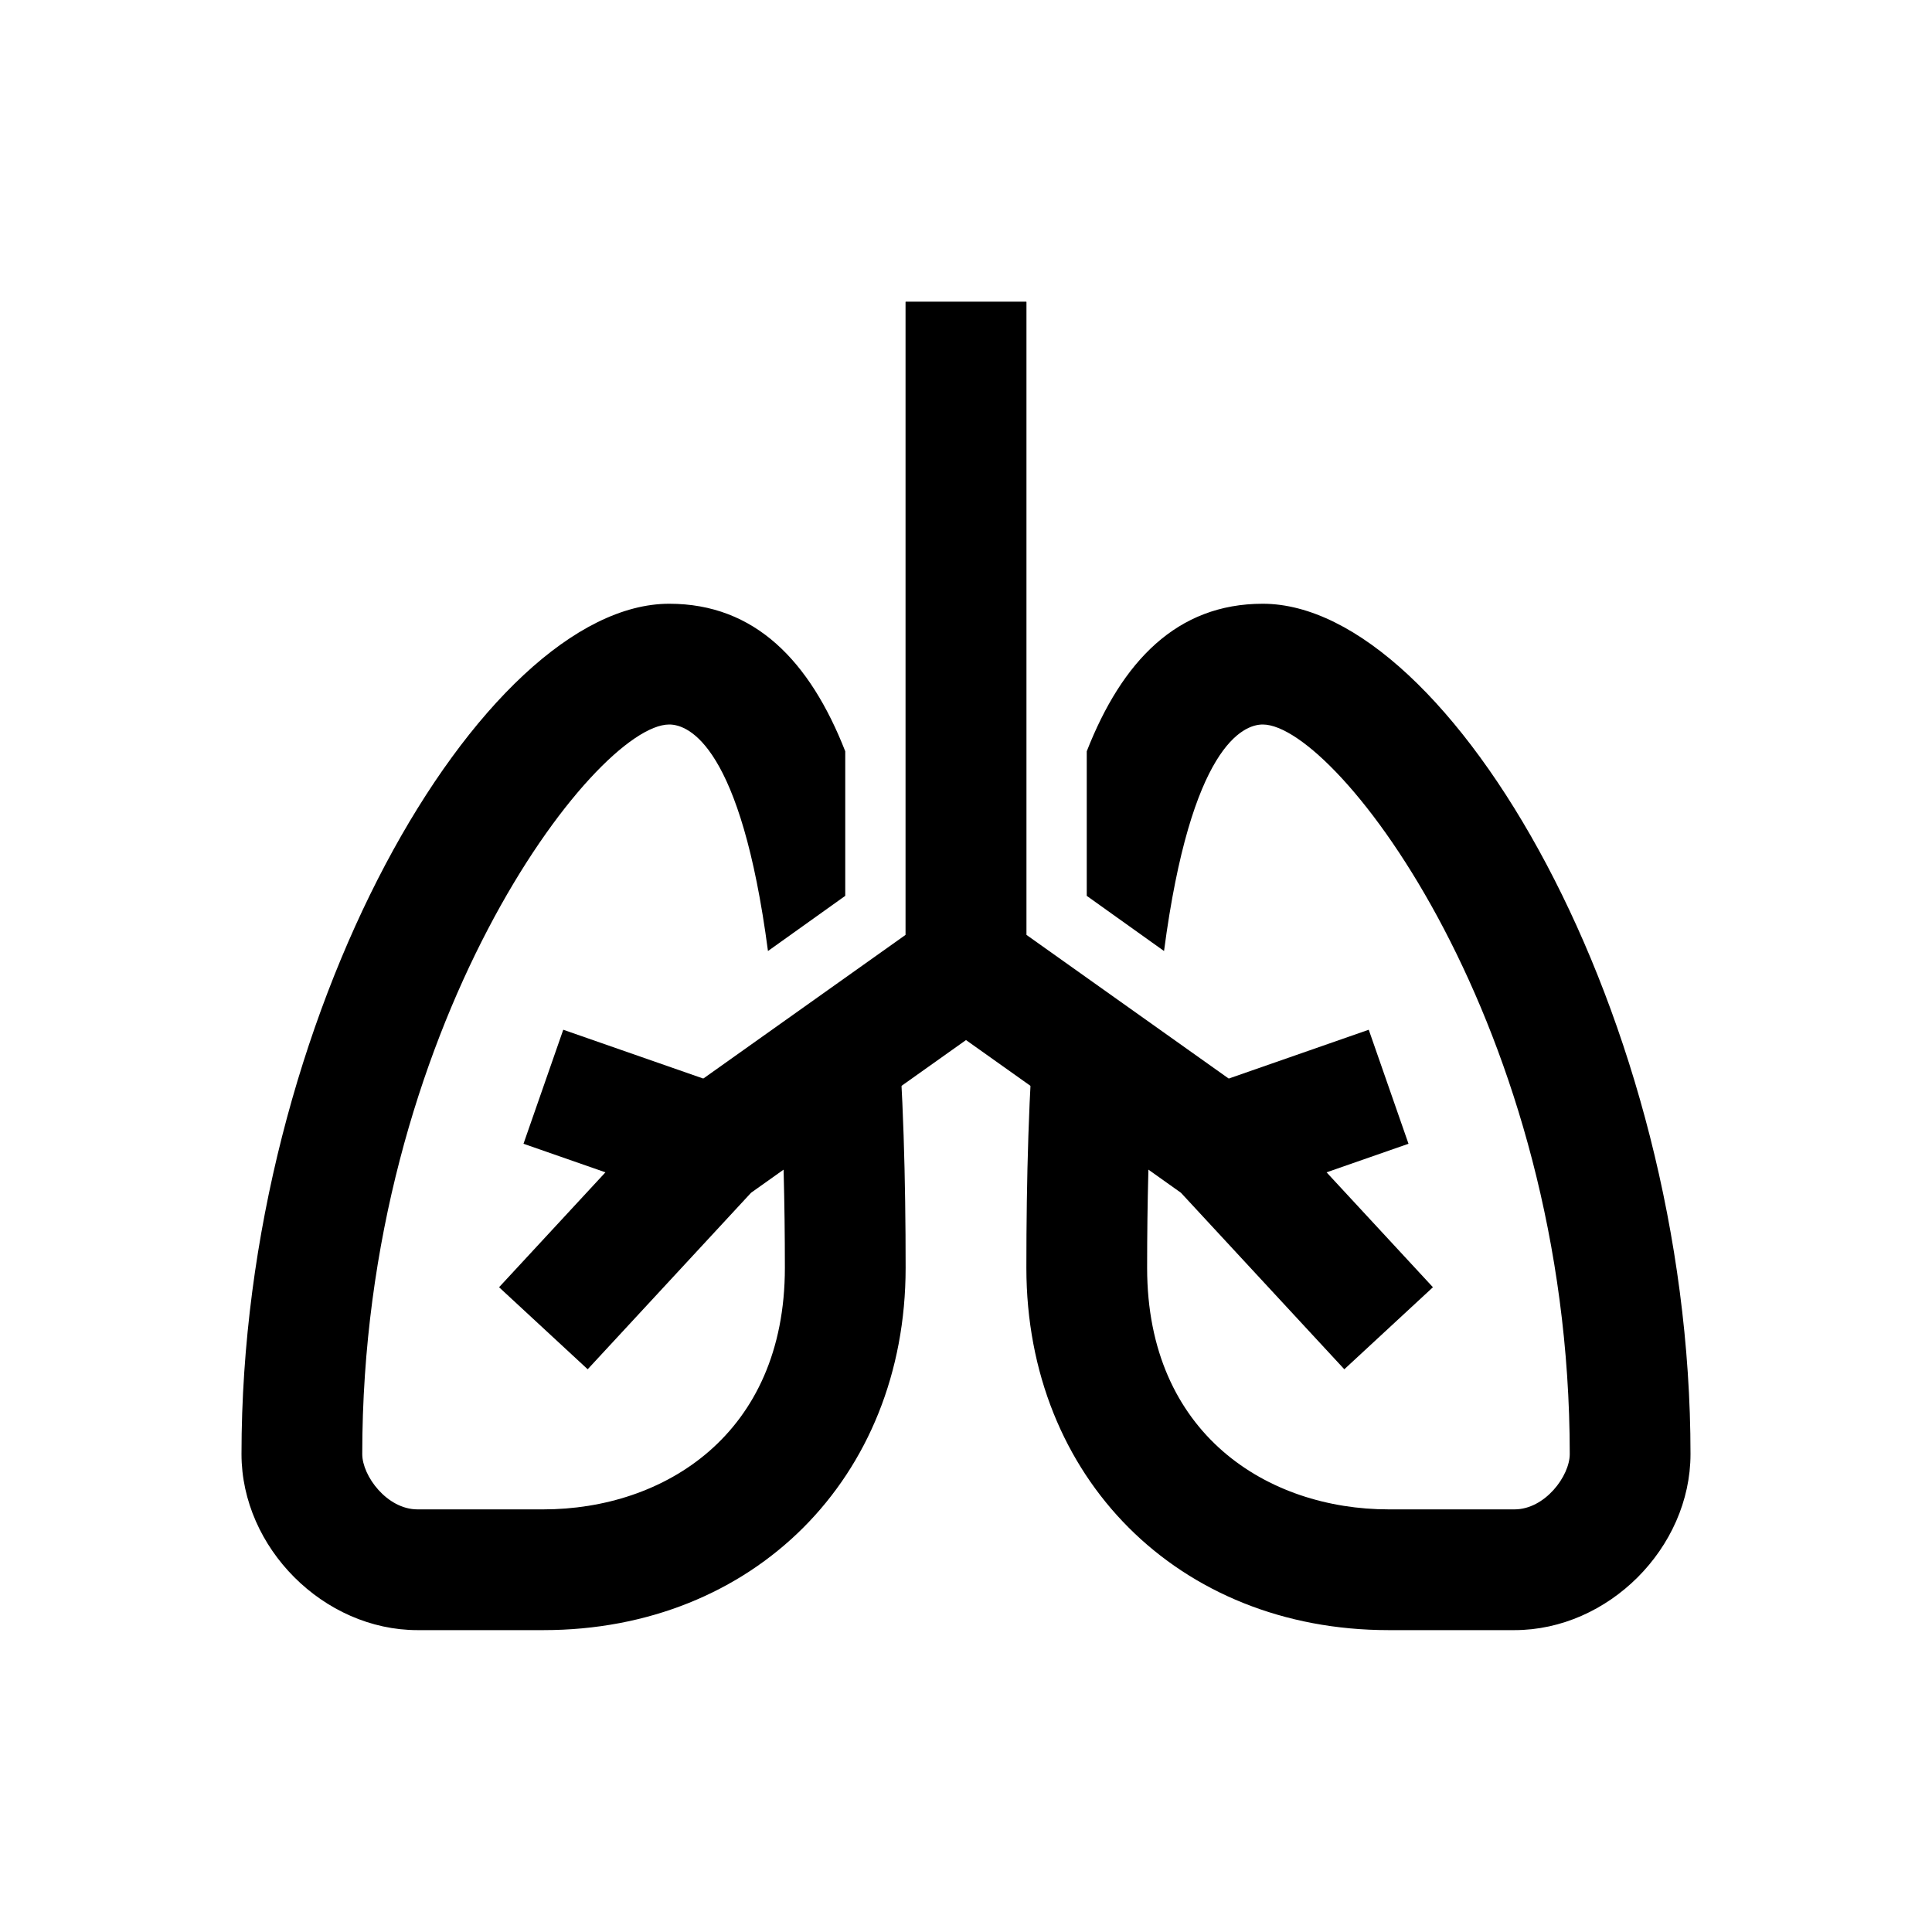 <?xml version="1.0" encoding="iso-8859-1"?>
<!-- Generator: Adobe Illustrator 19.1.1, SVG Export Plug-In . SVG Version: 6.00 Build 0)  -->
<svg version="1.1" id="Layer_1" xmlns="http://www.w3.org/2000/svg" xmlns:xlink="http://www.w3.org/1999/xlink" x="0px" y="0px"
	 viewBox="0 0 32 32" style="enable-background:new 0 0 32 32;" xml:space="preserve">
<path d="M20.915,10c-1.422,0-2.331,0.953-2.915,2.444v2.394l1.28,0.914C19.727,12.358,20.589,12,20.915,12
	C22.145,12,26,17.014,26,24.084C26,24.446,25.59,25,25.085,25H23c-1.991,0-4-1.237-4-4c0-1.114,0.028-2.081,0.074-2.938l-1.92-1.372
	C17.037,18.063,17,19.534,17,21c0,3.477,2.523,6,6,6h2.085C26.638,27,28,25.638,28,24.084C28,16.83,24.009,10,20.915,10z"/>
<polyline style="fill:none;stroke:#000000;stroke-width:2;stroke-miterlimit:10;" points="16,5 16,16 20.223,19 23,22 "/>
<line style="fill:none;stroke:#000000;stroke-width:2;stroke-miterlimit:10;" x1="20.132" y1="19" x2="23" y2="18"/>
<path d="M11.085,10c1.422,0,2.331,0.953,2.915,2.444v2.394l-1.28,0.914C12.273,12.358,11.411,12,11.085,12
	C9.855,12,6,17.014,6,24.084C6,24.446,6.41,25,6.915,25H9c1.991,0,4-1.237,4-4c0-1.114-0.028-2.081-0.074-2.938l1.92-1.372
	C14.963,18.063,15,19.534,15,21c0,3.477-2.523,6-6,6H6.915C5.362,27,4,25.638,4,24.084C4,16.83,7.991,10,11.085,10z"/>
<polyline style="fill:none;stroke:#000000;stroke-width:2;stroke-miterlimit:10;" points="16,5 16,16 11.777,19 9,22 "/>
<line style="fill:none;stroke:#000000;stroke-width:2;stroke-miterlimit:10;" x1="11.868" y1="19" x2="9" y2="18"/>
</svg>
